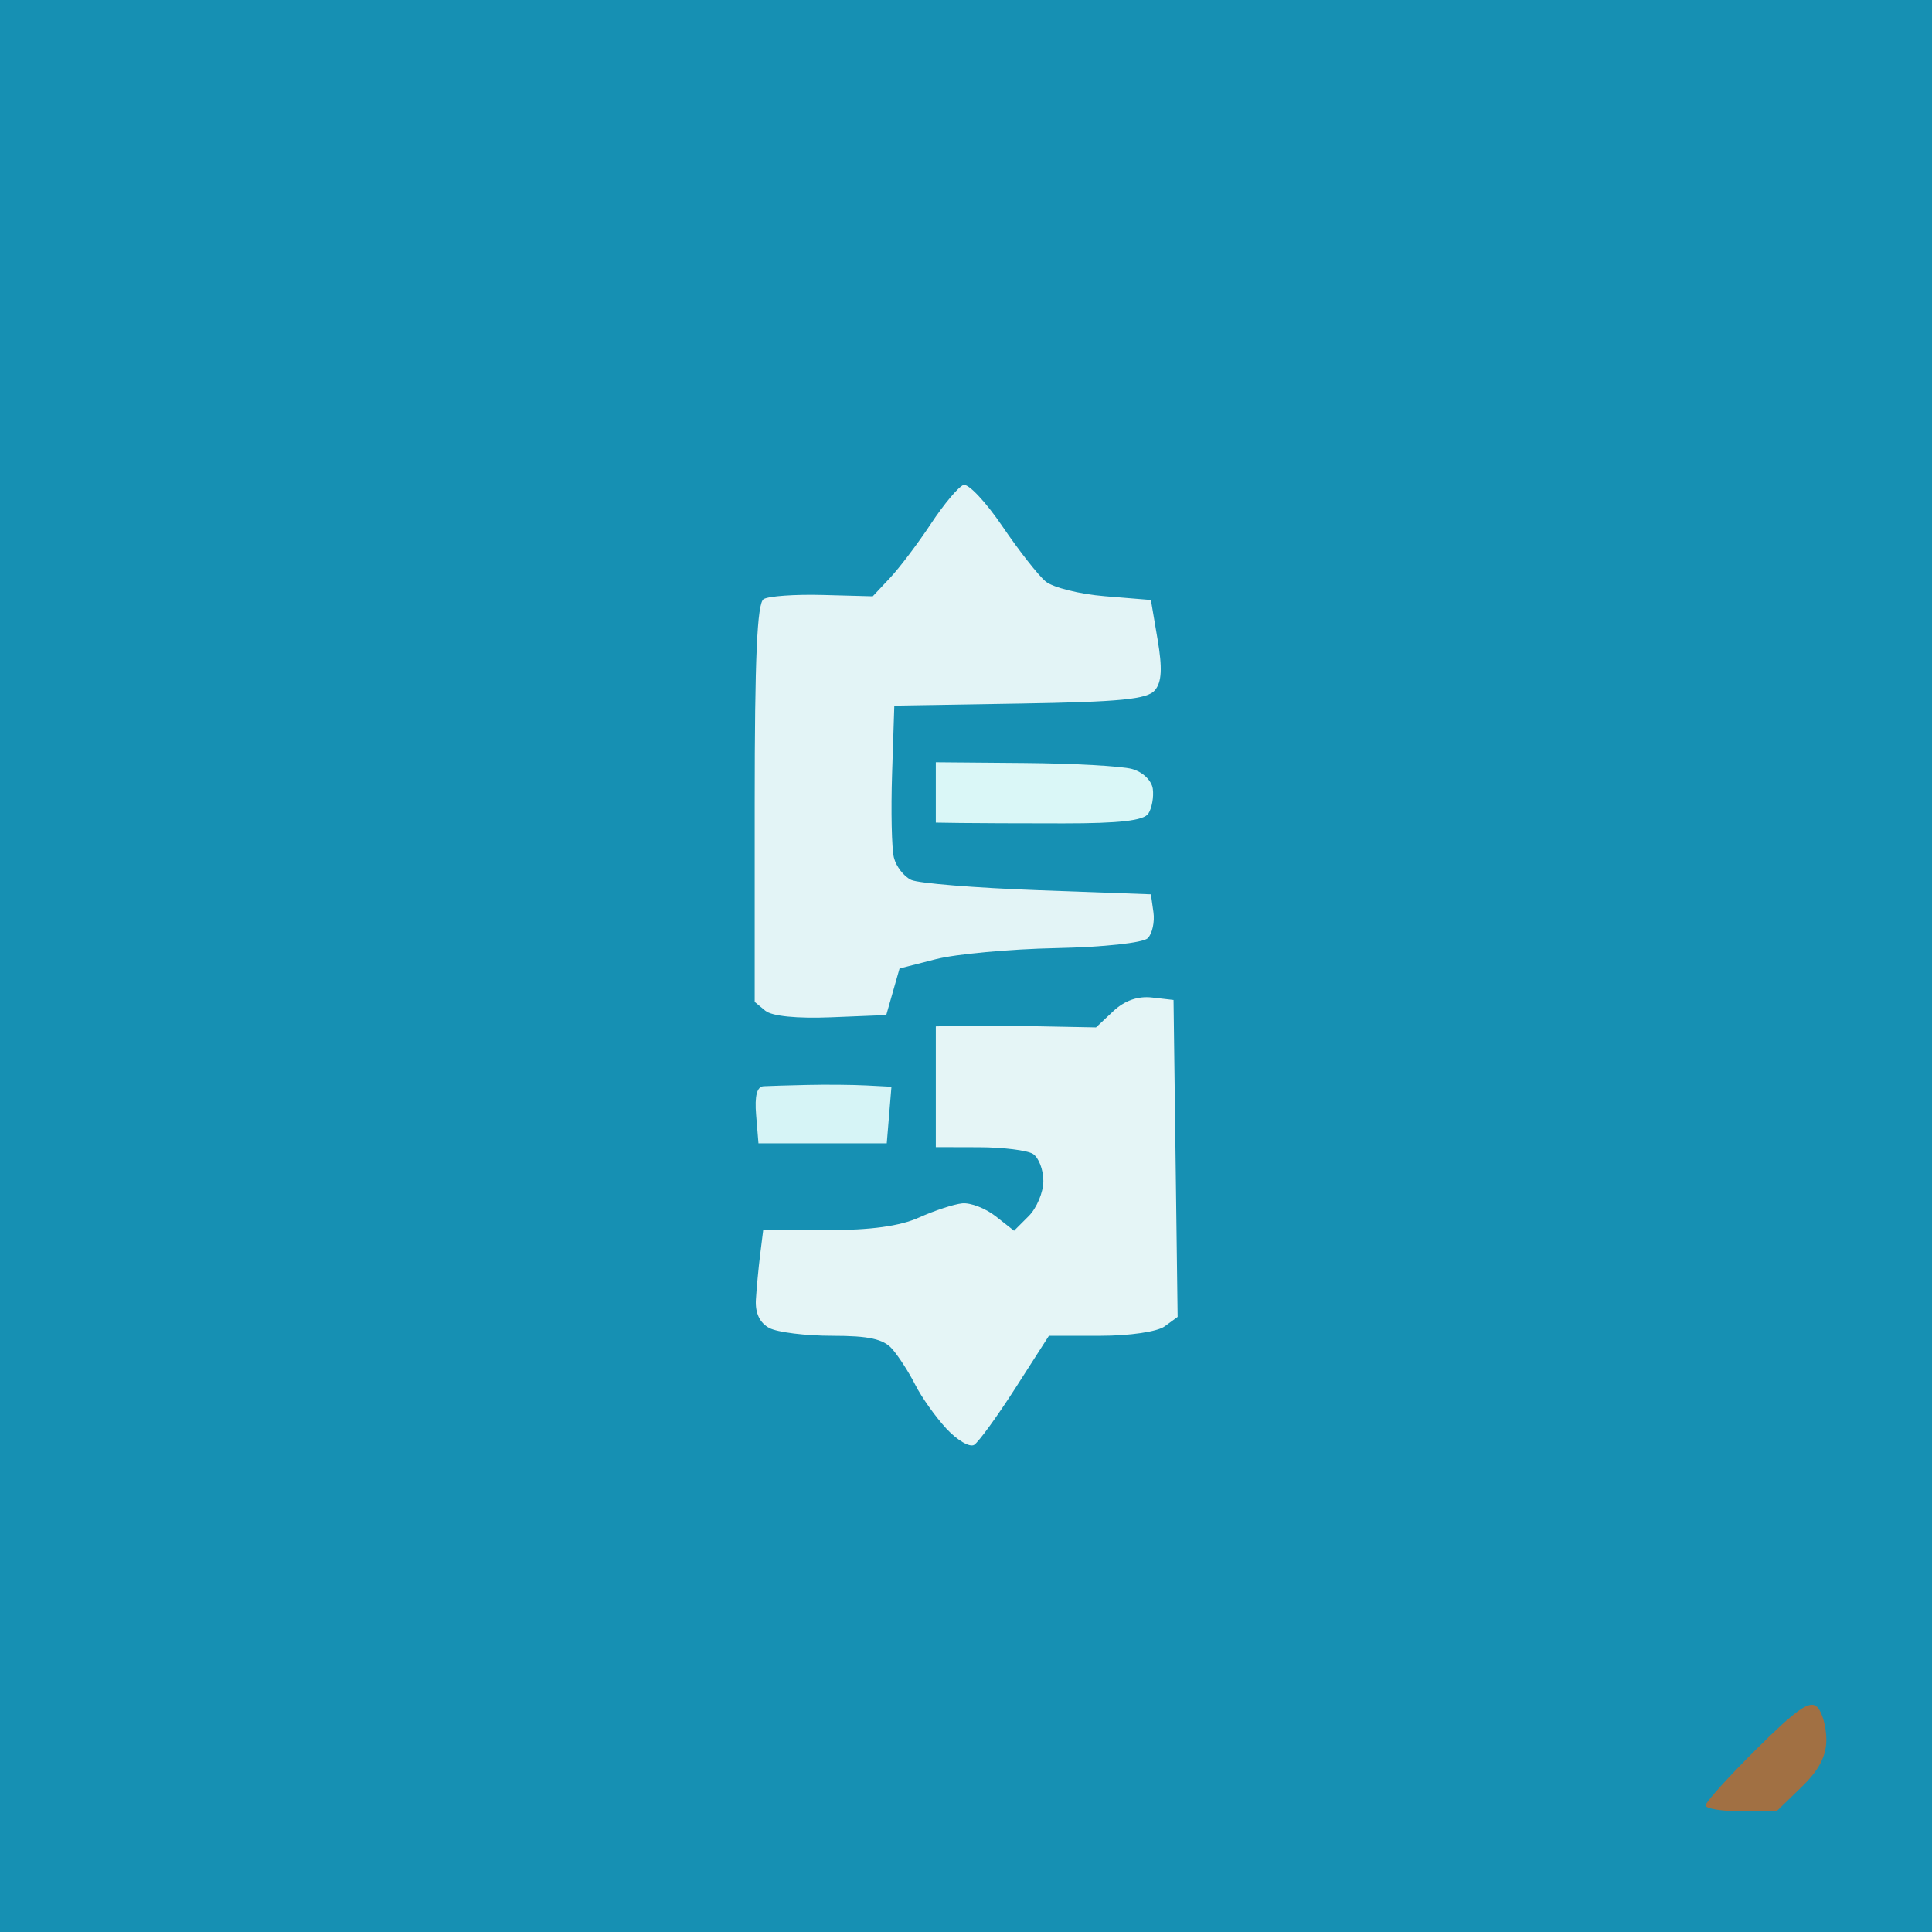<svg version="1.1" xmlns="http://www.w3.org/2000/svg" xmlns:xlink="http://www.w3.org/1999/xlink" width="256" height="256" viewBox="0 0 256 256">
<rect x="0" y="0" width="256" height="256" fill="#333333" stroke="none"/>
<path stroke="none" fill="rgb(22,144,179)" fill-rule="evenodd" d="M0.0,128.0L0.0,0.0L128.0,0.0L256.0,0.0L256.0,128.0L256.0,256.0L128.0,256.0L0.0,256.0L0.0,128.0z"/>
<path stroke="none" fill="rgb(227,244,246)" fill-rule="evenodd" d="M100.0,106.437C100.0,87.246 100.321,79.92 101.184,79.386C101.835,78.984 105.354,78.735 109.004,78.833L115.641,79.011L117.935,76.57C119.196,75.227 121.64,71.992 123.364,69.382C125.089,66.772 127.028,64.467 127.673,64.26C128.319,64.053 130.634,66.516 132.818,69.732C135.003,72.949 137.58,76.237 138.546,77.04C139.512,77.843 143.047,78.725 146.401,79.0L152.5,79.5L153.388,84.732C154.035,88.548 153.94,90.368 153.035,91.458C152.043,92.653 148.454,93.007 135.147,93.226L118.5,93.5L118.206,102.5C118.044,107.45 118.153,112.463 118.447,113.64C118.742,114.817 119.774,116.146 120.741,116.593C121.709,117.041 129.25,117.653 137.5,117.954L152.5,118.5L152.835,120.865C153.019,122.166 152.681,123.719 152.085,124.315C151.467,124.933 146.229,125.499 139.91,125.631C133.811,125.757 126.654,126.416 124.008,127.095L119.195,128.328L118.313,131.414L117.432,134.5L110.123,134.796C105.597,134.979 102.279,134.647 101.408,133.923L100.0,132.755L100.0,106.437z"/>
<path stroke="none" fill="rgb(214,244,246)" fill-rule="evenodd" d="M100.19,147.75C99.978,145.192 100.296,143.978 101.19,143.93C101.91,143.891 104.525,143.813 107.0,143.757C109.475,143.7 112.99,143.732 114.81,143.827L118.121,144.0L117.81,147.75L117.5,151.5L109.0,151.5L100.5,151.5L100.19,147.75z"/>
<path stroke="none" fill="rgb(229,245,246)" fill-rule="evenodd" d="M100.16,172.215C100.248,170.722 100.502,168.037 100.723,166.25L101.127,163.0L109.595,163.0C115.371,163.0 119.246,162.467 121.782,161.325C123.827,160.403 126.4,159.559 127.5,159.449C128.6,159.339 130.595,160.11 131.934,161.163L134.368,163.077L136.309,161.136C137.376,160.068 138.25,157.975 138.25,156.483C138.25,154.992 137.631,153.381 136.875,152.902C136.119,152.423 132.912,152.024 129.75,152.015L124.0,152.0L124.0,144.0L124.0,136.0L127.25,135.927C129.037,135.887 133.813,135.917 137.863,135.995L145.225,136.137L147.508,133.992C149.011,132.58 150.768,131.959 152.646,132.174L155.5,132.5L155.771,153.498L156.042,174.496L154.33,175.748C153.355,176.461 149.682,177.0 145.802,177.0L138.987,177.0L134.567,183.896C132.136,187.688 129.666,191.088 129.078,191.452C128.49,191.815 126.837,190.85 125.404,189.306C123.971,187.763 122.115,185.15 121.279,183.5C120.443,181.85 119.068,179.713 118.224,178.75C117.063,177.425 115.134,177.0 110.279,177.0C106.753,177.0 102.998,176.534 101.934,175.965C100.67,175.288 100.055,173.989 100.16,172.215z"/>
<path stroke="none" fill="rgb(218,247,247)" fill-rule="evenodd" d="M124.0,105.0L124.0,101.0L135.75,101.1C142.213,101.155 148.625,101.51 150.0,101.891C151.425,102.285 152.61,103.425 152.756,104.541C152.896,105.618 152.63,107.086 152.164,107.803C151.557,108.737 148.365,109.105 140.908,109.102C135.184,109.1 129.037,109.076 127.25,109.049L124.0,109.0L124.0,105.0z"/>
<path stroke="none" fill="rgb(161,112,67)" fill-rule="evenodd" d="M226.0,239.223C226.0,238.796 229.054,235.415 232.788,231.711C238.105,226.434 239.838,225.238 240.788,226.188C241.454,226.854 242.0,228.797 242.0,230.504C242.0,232.702 241.038,234.54 238.702,236.804L235.405,240.0L230.702,240.0C228.116,240.0 226.0,239.65 226.0,239.223z"/>
</svg>